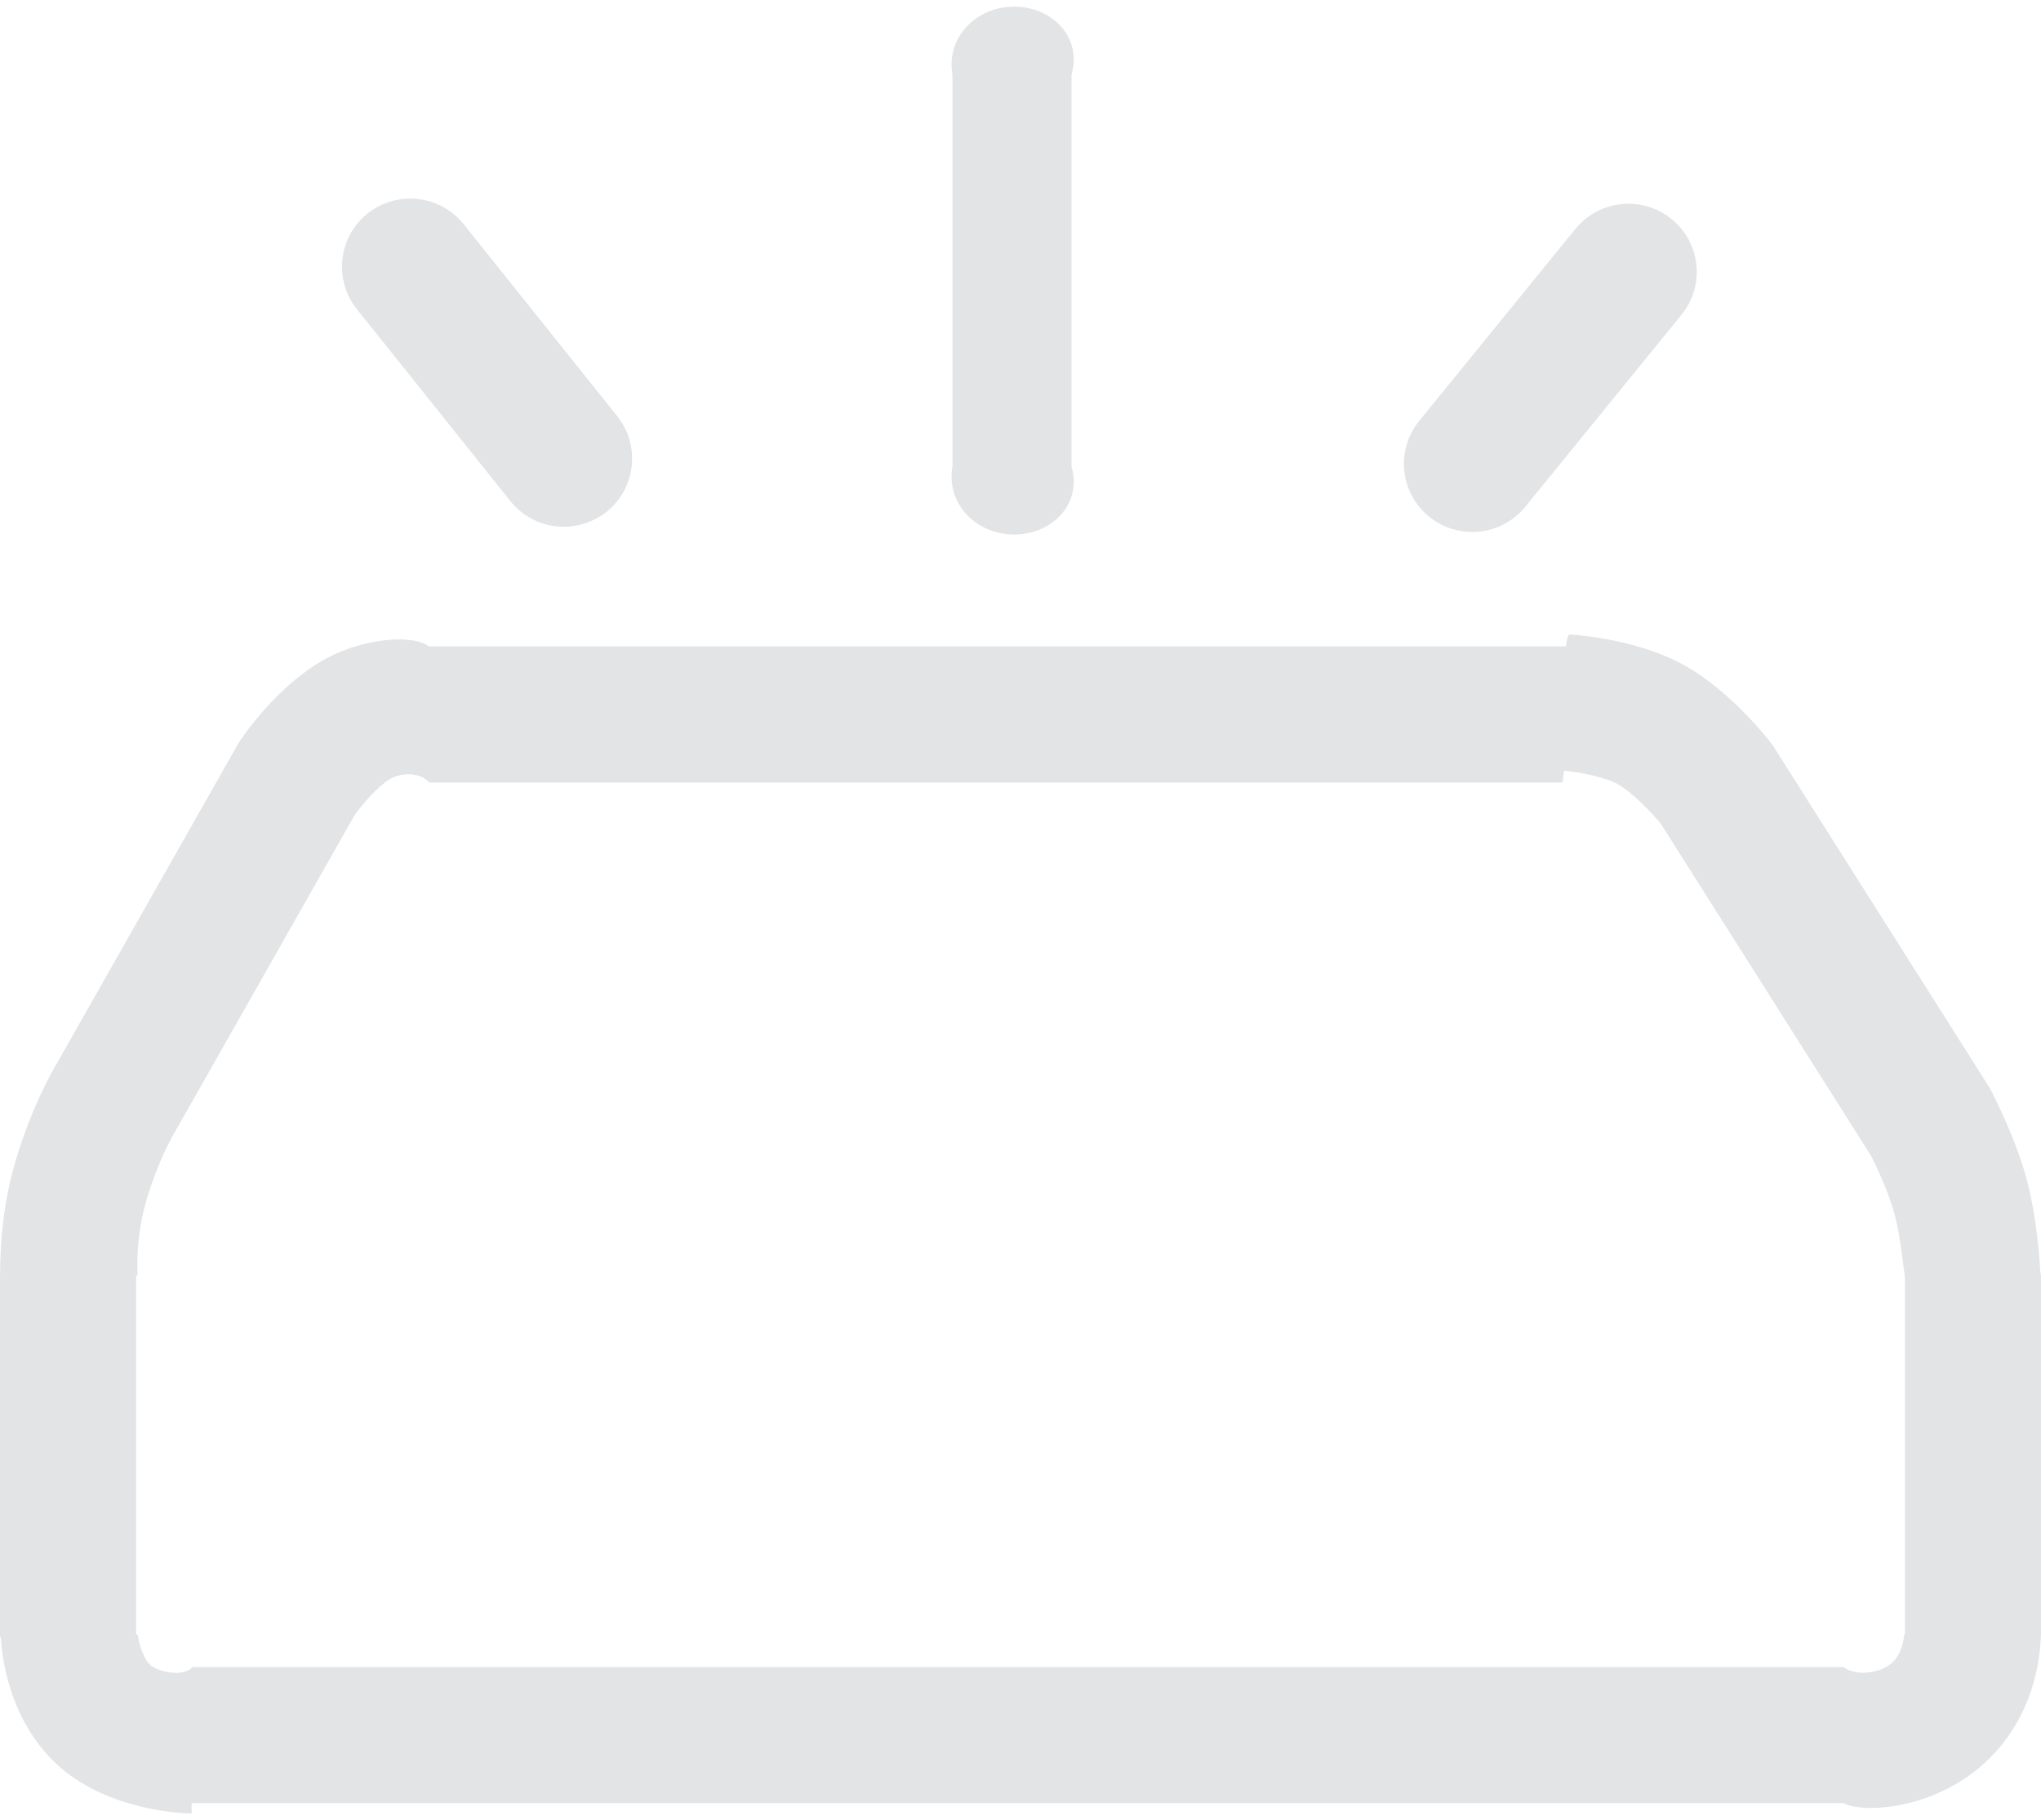 ﻿<?xml version="1.0" encoding="utf-8"?>
<svg version="1.1" xmlns:xlink="http://www.w3.org/1999/xlink" width="120px" height="107px" xmlns="http://www.w3.org/2000/svg">
  <g transform="matrix(1 0 0 1 -122 -62 )">
    <path d="M 11.267 106  L 11.267 106.611  L 11.127 106.608  C 10.318 106.581  6.116 106.313  3.317 103.697  C 0.446 101.014  0.103 97.157  0.064 96.41  C 0.06 96.34  0.058 96.27  0 96.199  L 0 75.19  C 0.017 74.325  -0.039 71.401  0.944 68.154  C 1.885 65.041  3.049 62.997  3.382 62.446  L 13.966 43.786  C 14.019 43.692  14.075 43.602  14.135 43.514  C 14.465 43.026  16.239 40.514  18.671 39.006  C 21.231 37.418  24.328 37.295  25.217 38  L 92.072 38  C 92.158 37.295  92.243 37.297  92.331 37.303  C 92.995 37.345  96.446 37.636  99.117 39.158  C 101.667 40.614  103.719 43.157  104.105 43.651  C 104.183 43.753  104.256 43.857  104.325 43.965  L 116.895 63.815  C 116.949 63.903  117.003 63.994  117.052 64.088  C 117.293 64.549  118.535 66.984  119.165 69.353  C 119.786 71.697  119.936 74.287  119.959 74.782  L 120 74.951  L 120 95.963  C 119.976 97.074  119.771 100.887  116.597 103.72  C 113.592 106.401  109.546 106.609  108.377 106  L 11.267 106  Z M 10.239 66.613  C 10.236 66.622  10.19 66.704  10.19 66.704  C 9.958 67.113  9.239 68.469  8.634 70.467  C 7.996 72.578  8.072 74.552  8.082 74.771  C 8.087 74.866  8.091 74.96  8 75.055  L 8 96.061  L 8.1 96.119  C 8.15 96.497  8.381 97.412  8.78 97.825  L 8.833 97.882  L 8.897 97.928  C 9.455 98.338  10.838 98.573  11.321 98  L 108.384 98  C 109.189 98.594  110.597 98.327  111.235 97.757  C 111.805 97.247  111.933 96.372  111.933 96.232  L 112 95.989  L 112 75.074  C 111.882 74.258  111.723 72.632  111.395 71.4  C 111.023 69.992  110.191 68.306  110.027 67.984  L 109.982 67.905  L 97.647 48.423  L 97.608 48.377  C 97.141 47.816  96.02 46.617  95.124 46.105  C 94.349 45.663  92.77 45.38  91.957 45.304  L 91.873 46  L 25.232 46  C 24.608 45.306  23.449 45.47  22.914 45.804  C 22.16 46.272  21.267 47.342  20.9 47.842  L 20.868 47.885  L 10.351 66.427  L 10.237 66.618  L 10.239 66.613  Z M 59.627 31.424  C 57.409 31.422  55.612 29.631  56 27.421  L 56 4.392  C 55.612 2.183  57.408 0.392  59.625 0.389  C 61.843 0.392  63.64 2.182  63 4.392  L 63 27.421  C 63.641 29.631  61.844 31.422  59.627 31.424  Z M 86.559 31.272  C 84.341 31.269  82.544 29.478  82.542 27.268  C 82.543 26.35  82.86 25.46  83.439 24.747  L 92.622 13.461  C 93.384 12.521  94.533 11.976  95.746 11.978  C 96.674 11.978  97.548 12.288  98.271 12.872  C 99.102 13.538  99.63 14.509  99.737 15.566  C 99.852 16.622  99.537 17.68  98.863 18.503  L 89.681 29.789  C 88.922 30.729  87.776 31.274  86.565 31.272  L 86.559 31.272  Z M 33.152 30.966  L 33.146 30.966  C 31.923 30.97  30.767 30.414  30.008 29.459  L 20.981 18.173  C 19.6 16.444  19.885 13.927  21.618 12.547  C 22.327 11.98  23.21 11.671  24.119 11.674  C 25.351 11.674  26.496 12.224  27.263 13.182  L 36.291 24.467  C 37.672 26.196  37.387 28.713  35.655 30.093  C 34.944 30.657  34.062 30.965  33.152 30.966  Z " fill-rule="nonzero" fill="#e2e4e6" stroke="none" transform="matrix(1 0 0 1 122 62 )" />
  </g>
</svg>